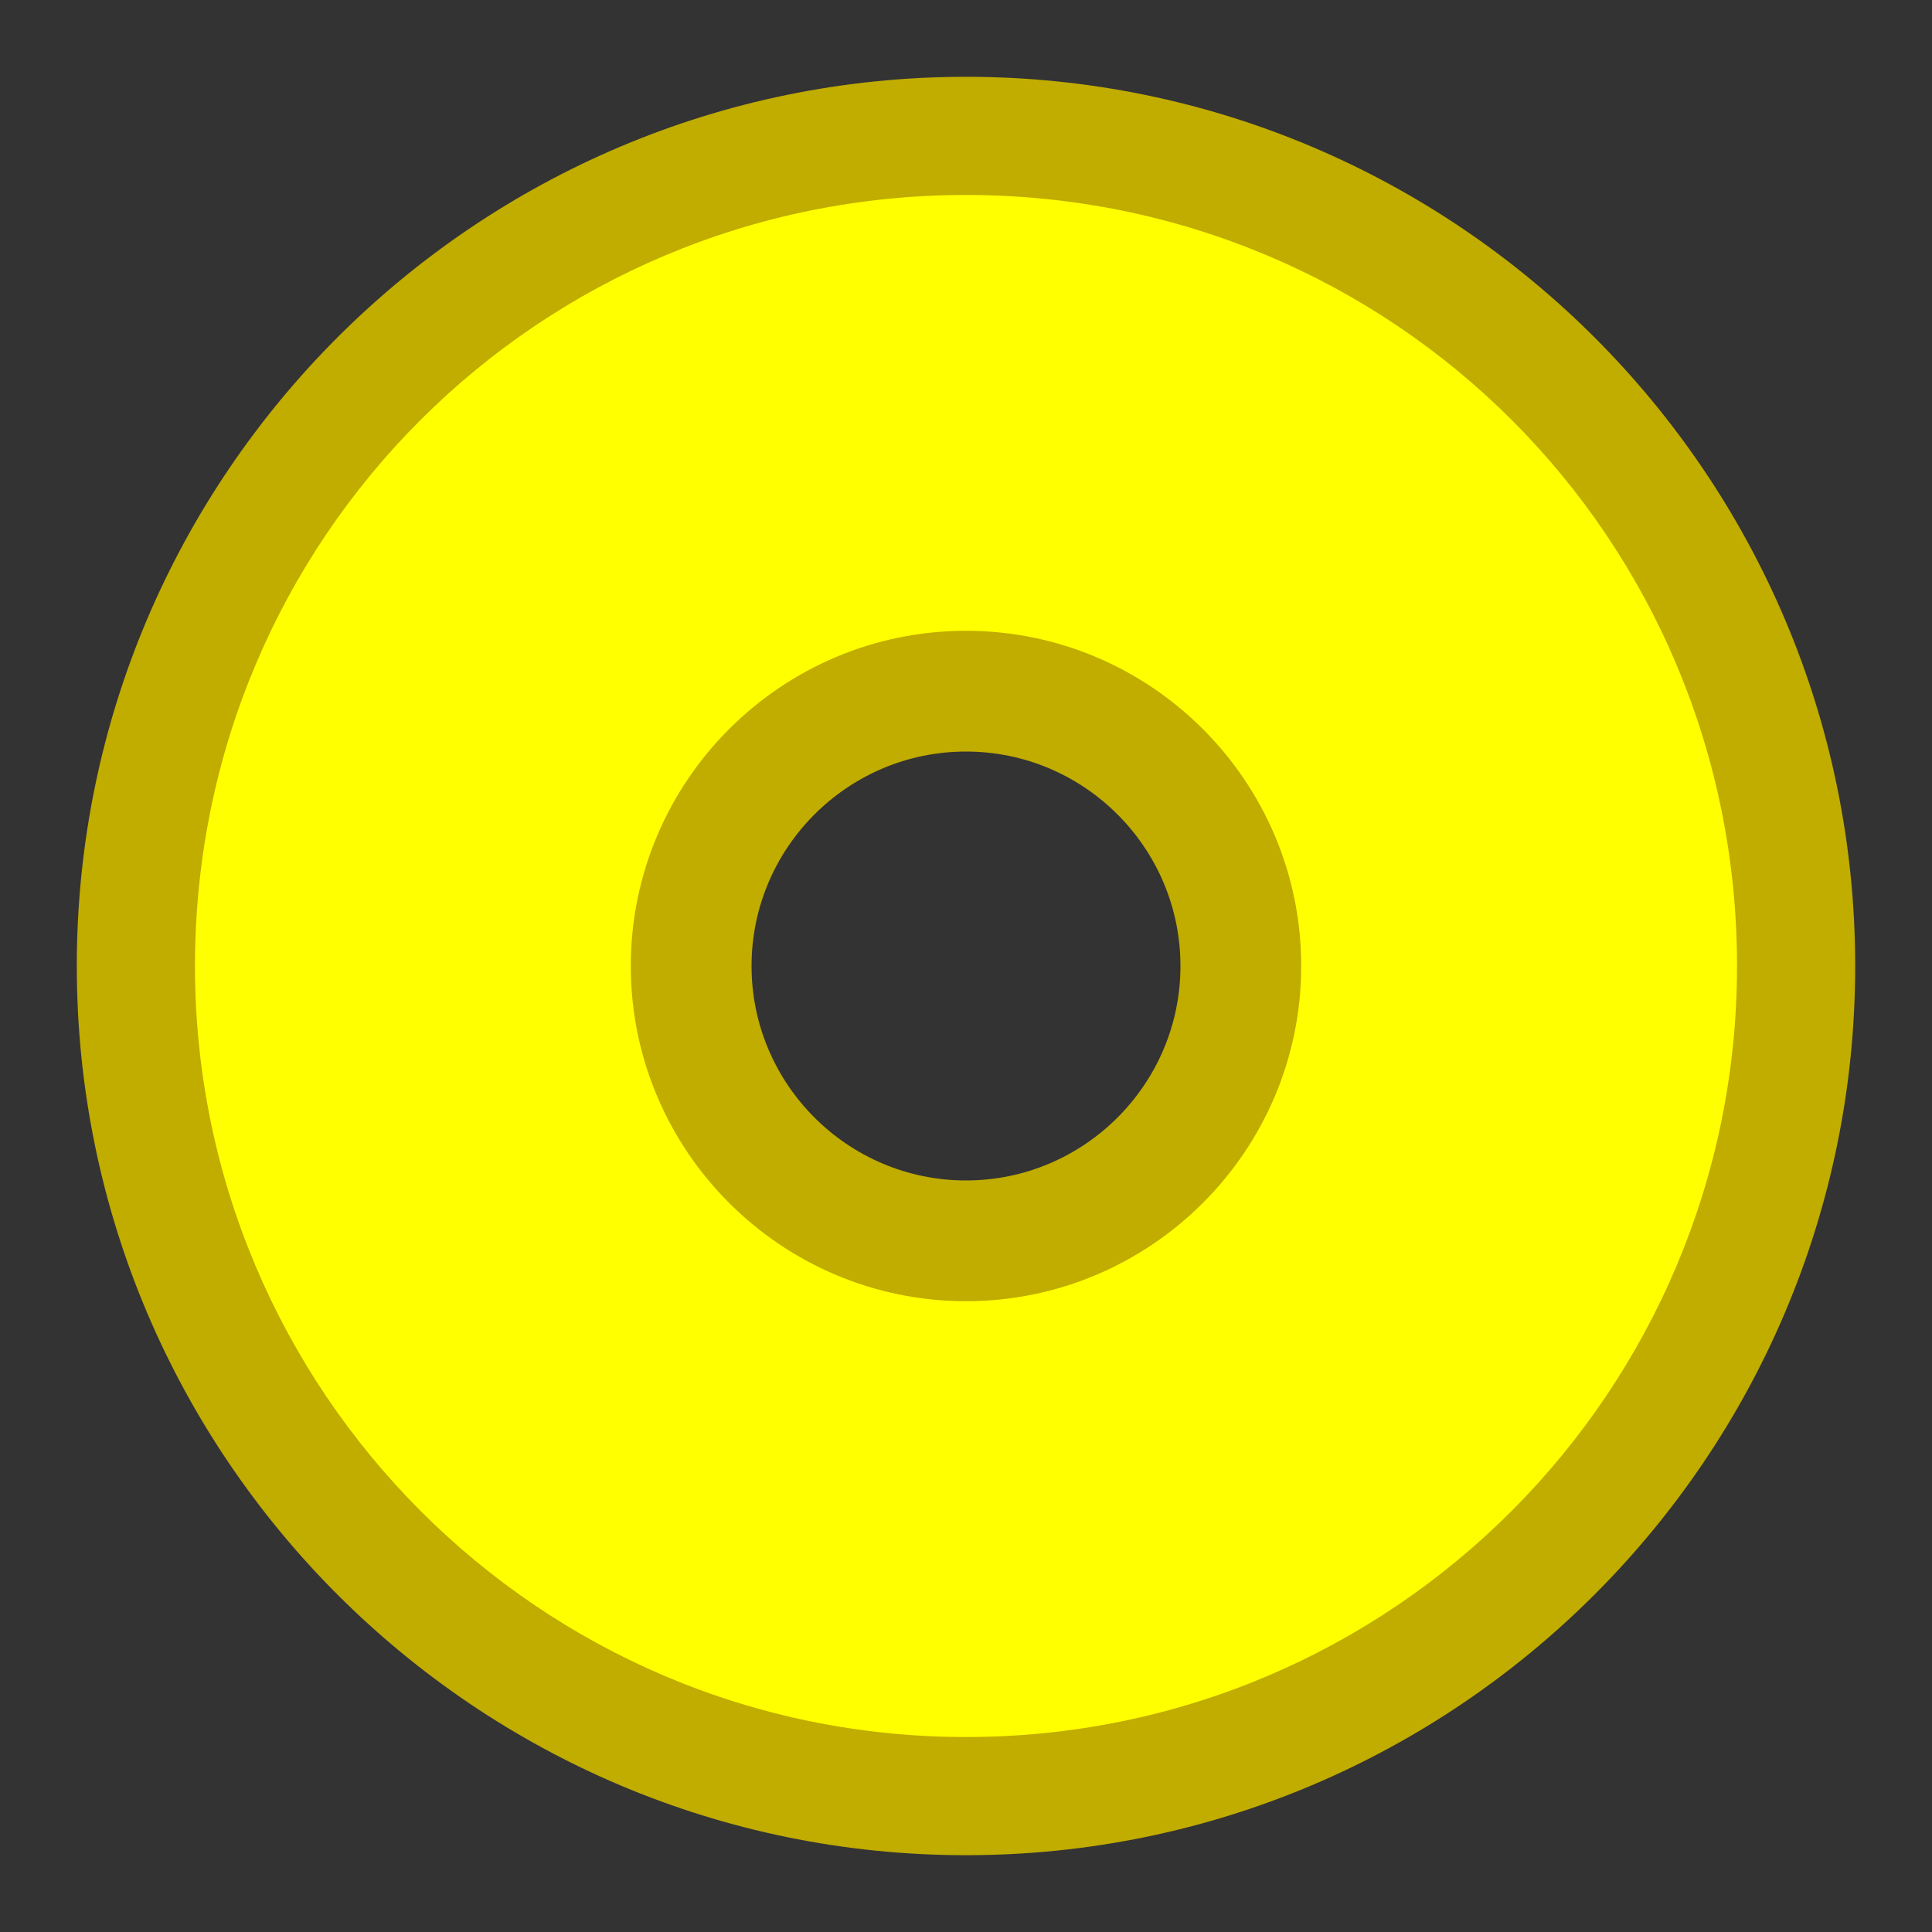 <?xml version="1.0" encoding="UTF-8"?>
<svg xmlns="http://www.w3.org/2000/svg" xmlns:xlink="http://www.w3.org/1999/xlink" width="12" height="12" viewBox="0 0 12 12">
<rect x="0" y="0" width="12" height="12" fill="#333333" stroke="none"/>
<path fill-rule="nonzero" fill="rgb(75.686%, 67.451%, 0%)" fill-opacity="1" d="M 6 0.477 C 2.953 0.477 0.477 2.953 0.477 6 C 0.477 9.047 2.953 11.523 6 11.523 C 9.047 11.523 11.523 9.047 11.523 6 C 11.523 2.953 9.047 0.477 6 0.477 Z M 6 2.461 C 7.949 2.461 9.539 4.051 9.539 6 C 9.539 7.949 7.949 9.539 6 9.539 C 4.051 9.539 2.461 7.949 2.461 6 C 2.461 4.051 4.051 2.461 6 2.461 Z M 6 2.461 "/>
<path fill-rule="evenodd" fill="rgb(100%, 100%, 0%)" fill-opacity="1" d="M 6 1.211 C 3.348 1.211 1.211 3.344 1.211 6 C 1.211 8.637 3.348 10.789 6 10.789 C 8.656 10.789 10.789 8.637 10.789 6 C 10.789 3.344 8.656 1.211 6 1.211 Z M 6 3.945 C 7.137 3.945 8.055 4.855 8.055 6 C 8.055 7.137 7.137 8.055 6 8.055 C 4.863 8.055 3.945 7.137 3.945 6 C 3.945 4.855 4.863 3.945 6 3.945 Z M 6 3.945 "/>
<path fill-rule="nonzero" fill="rgb(75.686%, 67.451%, 0%)" fill-opacity="1" d="M 6 3.918 C 4.852 3.918 3.918 4.852 3.918 6 C 3.918 7.148 4.852 8.082 6 8.082 C 7.148 8.082 8.082 7.148 8.082 6 C 8.082 4.852 7.148 3.918 6 3.918 Z M 6 4.668 C 6.734 4.668 7.332 5.266 7.332 6 C 7.332 6.734 6.734 7.332 6 7.332 C 5.266 7.332 4.668 6.734 4.668 6 C 4.668 5.266 5.266 4.668 6 4.668 Z M 6 4.668 "/>
</svg>
